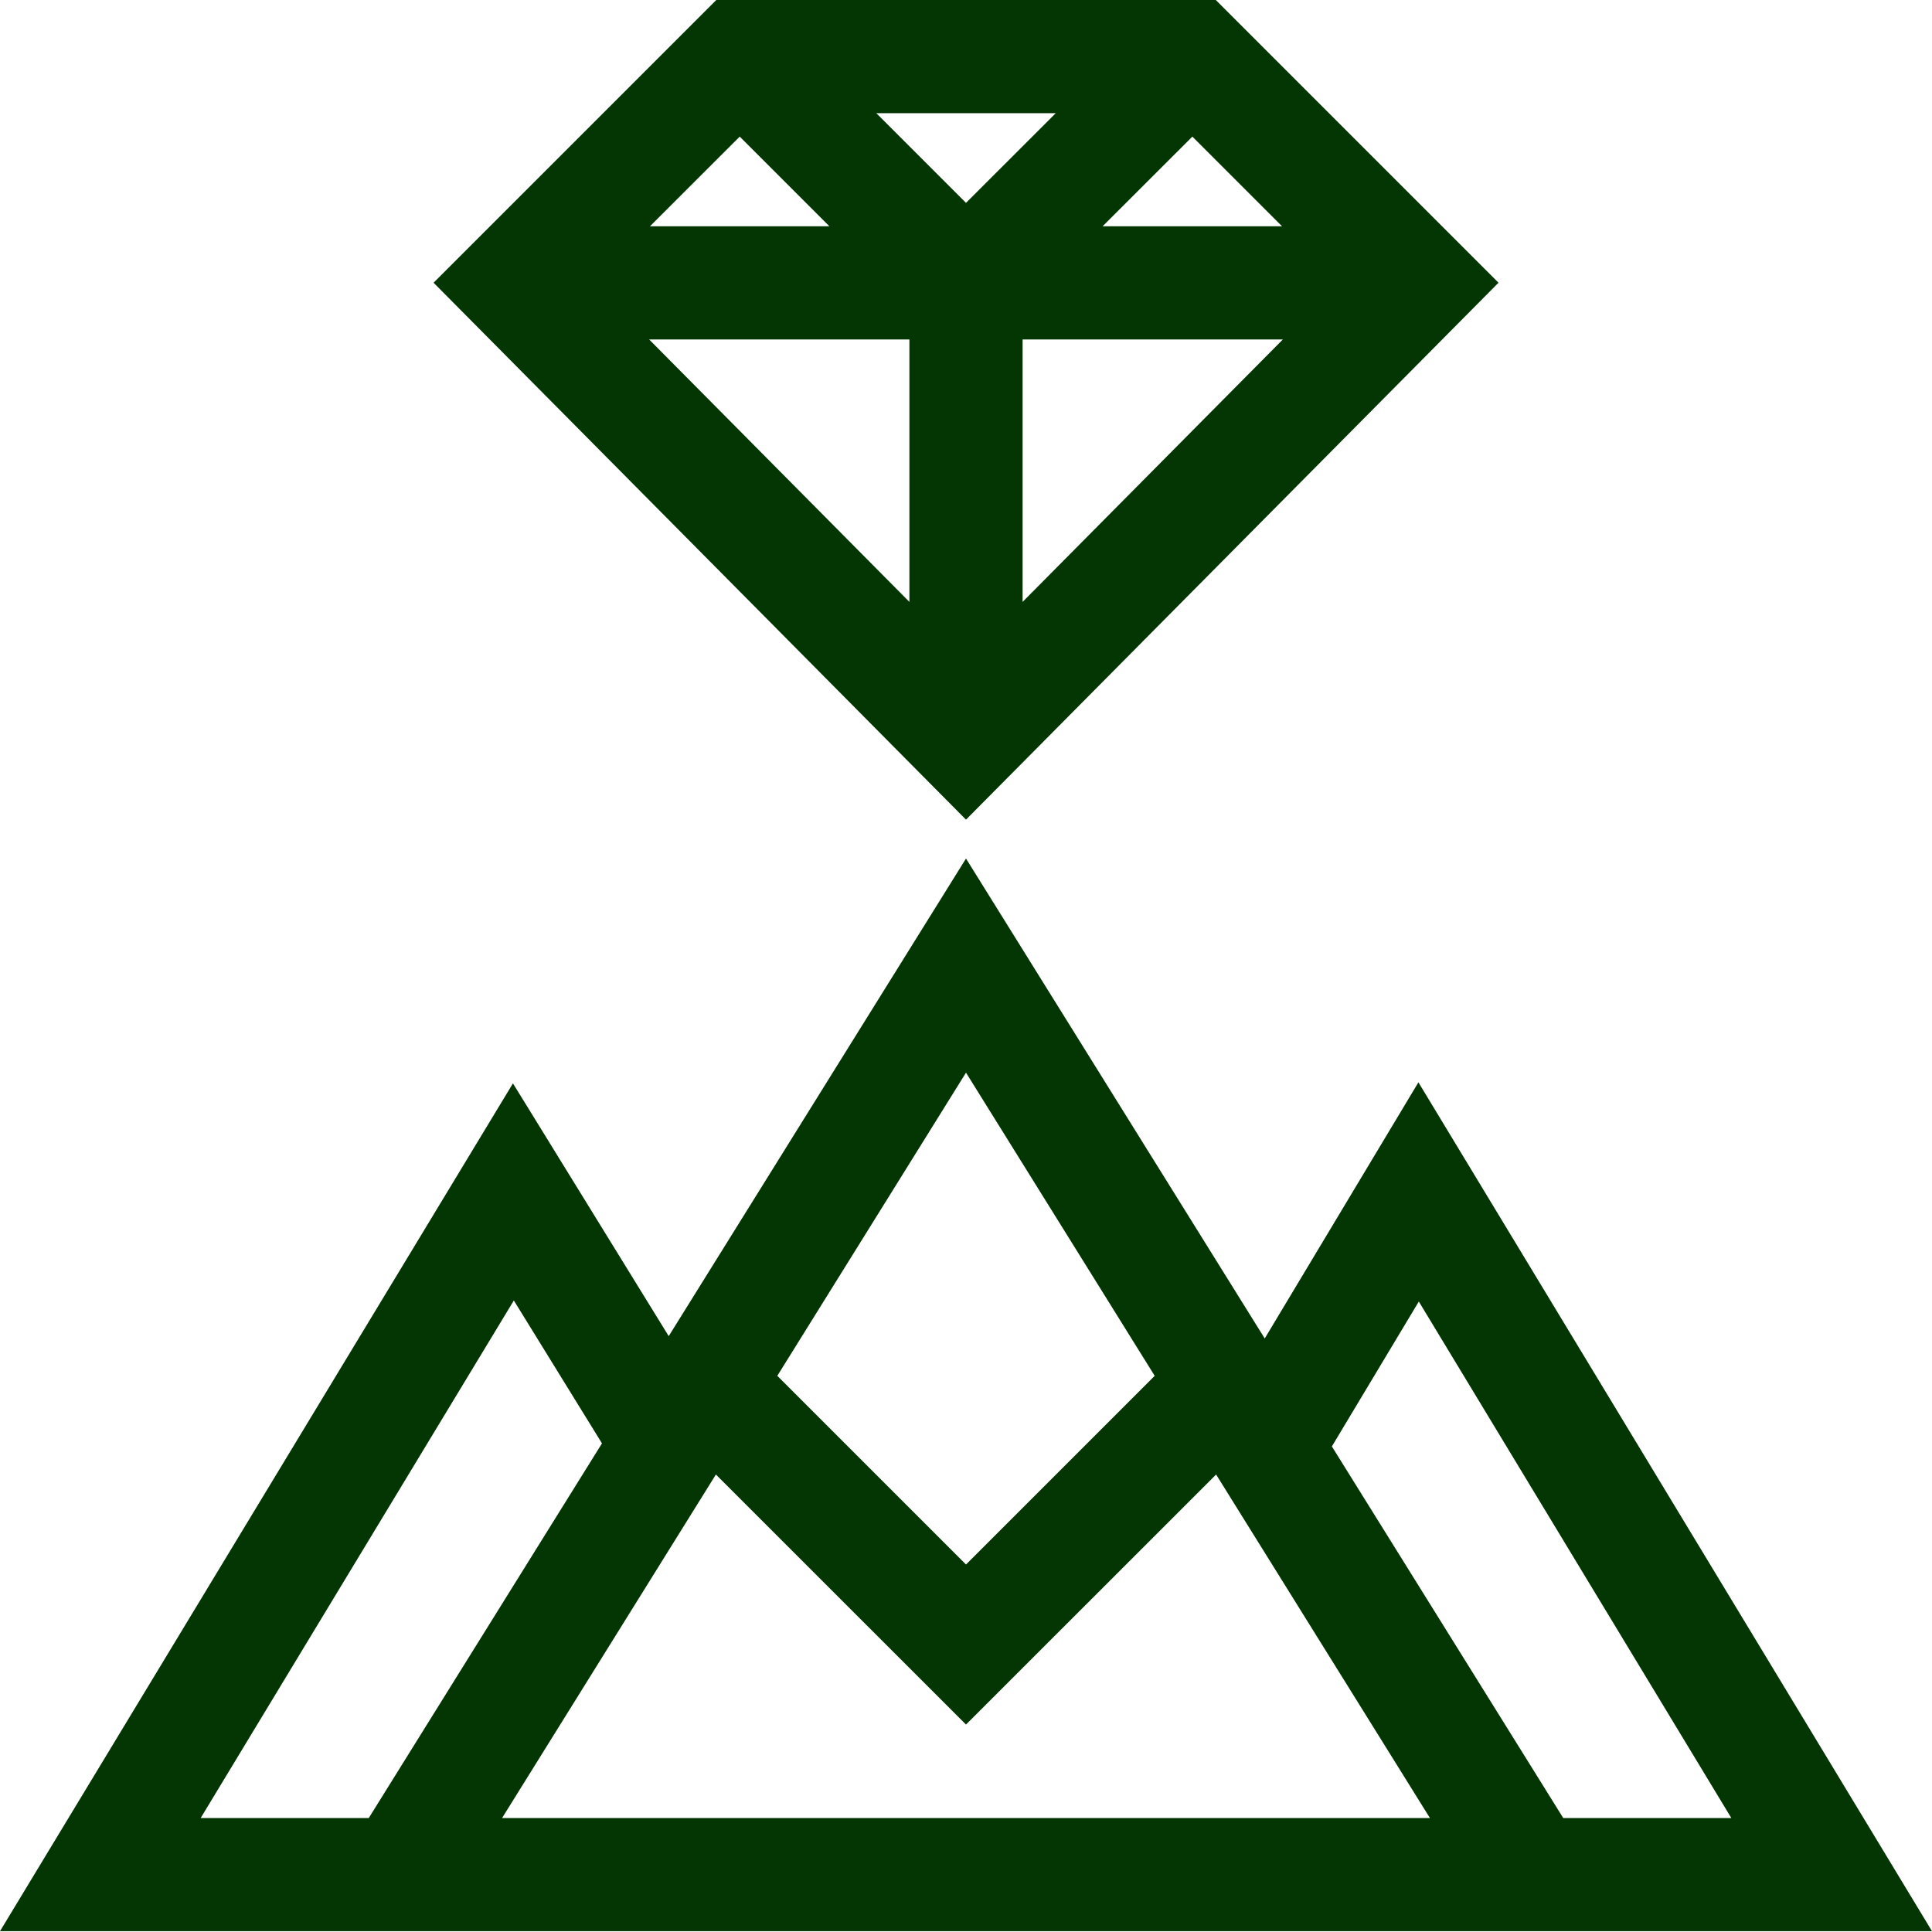<svg width="24" height="24" viewBox="0 0 24 24" fill="none" xmlns="http://www.w3.org/2000/svg">
<path d="M5.386 3.512L12 10.182L18.615 3.512L15.103 0H8.898L5.386 3.512ZM11.297 4.217V7.477L8.064 4.217H11.297ZM8.074 2.811L9.189 1.697L10.303 2.811H8.074ZM12.703 4.217H15.936L12.703 7.477V4.217ZM13.697 2.811L14.812 1.697L15.926 2.811H13.697ZM12 2.52L10.886 1.406H13.115L12 2.52Z" fill="#033603"/>
<path d="M24 23.99L17.62 13.445L15.711 16.627L12 10.665L8.307 16.598L6.372 13.458L0 23.99H24ZM6.237 22.584L8.893 18.317L12 21.423L15.107 18.317L17.763 22.584H6.237ZM17.625 16.168L21.507 22.584H19.419L16.545 17.968L17.625 16.168ZM14.344 17.091L12 19.435L9.656 17.091L12 13.325L14.344 17.091ZM2.493 22.584L6.383 16.155L7.478 17.93L4.581 22.584H2.493Z" fill="#033603"/>
</svg>
